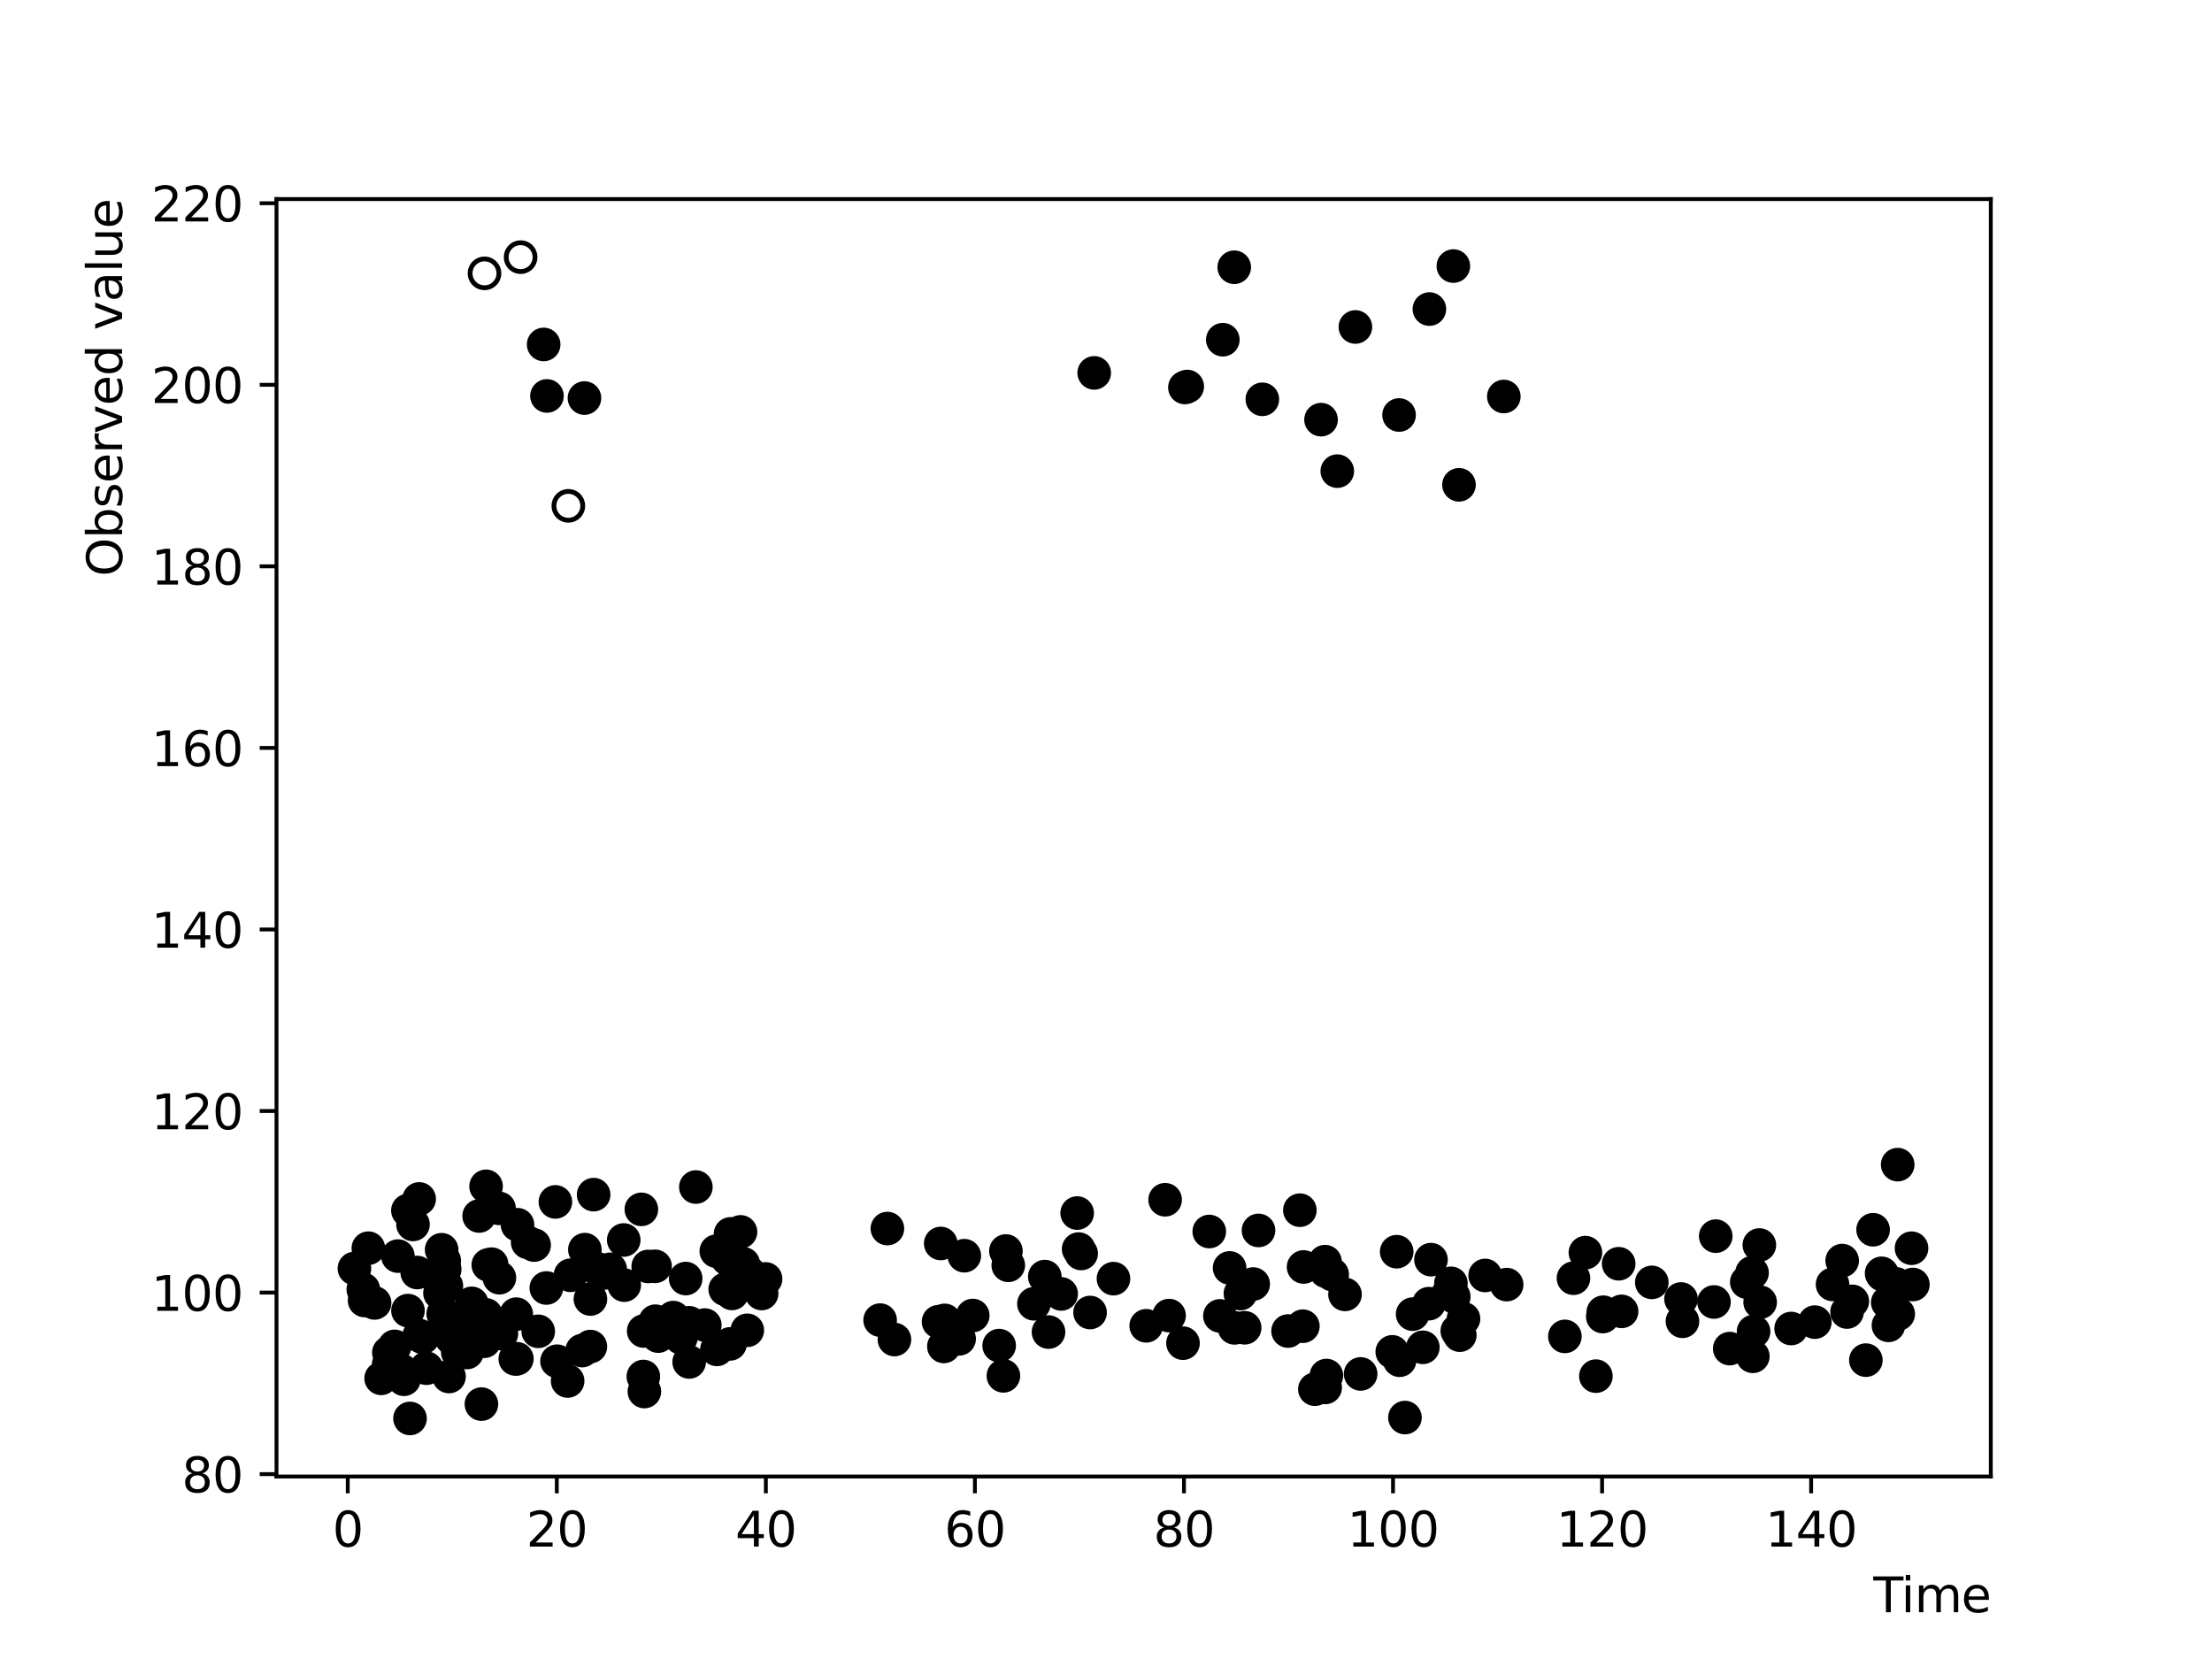 <?xml version="1.0" encoding="utf-8" standalone="no"?>
<!DOCTYPE svg PUBLIC "-//W3C//DTD SVG 1.1//EN"
  "http://www.w3.org/Graphics/SVG/1.1/DTD/svg11.dtd">
<svg xmlns:xlink="http://www.w3.org/1999/xlink" width="460.8pt" height="345.6pt" viewBox="0 0 460.8 345.6" xmlns="http://www.w3.org/2000/svg" version="1.1">
 <defs>
  <style type="text/css">*{stroke-linejoin: round; stroke-linecap: butt}</style>
 </defs>
 <g id="figure_1">
  <g id="patch_1">
   <path d="M 0 345.6 
L 460.8 345.6 
L 460.8 0 
L 0 0 
z
" style="fill: #ffffff"/>
  </g>
  <g id="axes_1">
   <g id="patch_2">
    <path d="M 57.6 307.584 
L 414.72 307.584 
L 414.72 41.472 
L 57.6 41.472 
z
" style="fill: #ffffff"/>
   </g>
   <g id="PathCollection_1">
    <defs>
     <path id="C0_0_bccfd08a74" d="M 0 3 
C 0.796 3 1.559 2.684 2.121 2.121 
C 2.684 1.559 3 0.796 3 -0 
C 3 -0.796 2.684 -1.559 2.121 -2.121 
C 1.559 -2.684 0.796 -3 0 -3 
C -0.796 -3 -1.559 -2.684 -2.121 -2.121 
C -2.684 -1.559 -3 -0.796 -3 0 
C -3 0.796 -2.684 1.559 -2.121 2.121 
C -1.559 2.684 -0.796 3 0 3 
z
"/>
    </defs>
    <g clip-path="url(#p4929dfabf0)">
     <use xlink:href="#C0_0_bccfd08a74" x="246.84" y="80.717" style="stroke: #000000"/>
    </g>
    <g clip-path="url(#p4929dfabf0)">
     <use xlink:href="#C0_0_bccfd08a74" x="257.113" y="55.673" style="stroke: #000000"/>
    </g>
    <g clip-path="url(#p4929dfabf0)">
     <use xlink:href="#C0_0_bccfd08a74" x="254.735" y="70.768" style="stroke: #000000"/>
    </g>
    <g clip-path="url(#p4929dfabf0)">
     <use xlink:href="#C0_0_bccfd08a74" x="227.942" y="77.676" style="stroke: #000000"/>
    </g>
    <g clip-path="url(#p4929dfabf0)">
     <use xlink:href="#C0_0_bccfd08a74" x="262.97" y="83.184" style="stroke: #000000"/>
    </g>
    <g clip-path="url(#p4929dfabf0)">
     <use xlink:href="#C0_0_bccfd08a74" x="113.941" y="82.483" style="stroke: #000000"/>
    </g>
    <g clip-path="url(#p4929dfabf0)">
     <use xlink:href="#C0_0_bccfd08a74" x="247.325" y="80.519" style="stroke: #000000"/>
    </g>
    <g clip-path="url(#p4929dfabf0)">
     <use xlink:href="#C0_0_bccfd08a74" x="113.252" y="71.756" style="stroke: #000000"/>
    </g>
    <g clip-path="url(#p4929dfabf0)">
     <use xlink:href="#C0_0_bccfd08a74" x="297.769" y="64.383" style="stroke: #000000"/>
    </g>
    <g clip-path="url(#p4929dfabf0)">
     <use xlink:href="#C0_0_bccfd08a74" x="302.761" y="55.426" style="stroke: #000000"/>
    </g>
    <g clip-path="url(#p4929dfabf0)">
     <use xlink:href="#C0_0_bccfd08a74" x="275.197" y="87.422" style="stroke: #000000"/>
    </g>
    <g clip-path="url(#p4929dfabf0)">
     <use xlink:href="#C0_0_bccfd08a74" x="108.457" y="53.568" style="fill: #ffffff; stroke: #000000"/>
    </g>
    <g clip-path="url(#p4929dfabf0)">
     <use xlink:href="#C0_0_bccfd08a74" x="313.273" y="82.597" style="stroke: #000000"/>
    </g>
    <g clip-path="url(#p4929dfabf0)">
     <use xlink:href="#C0_0_bccfd08a74" x="118.397" y="105.374" style="fill: #ffffff; stroke: #000000"/>
    </g>
    <g clip-path="url(#p4929dfabf0)">
     <use xlink:href="#C0_0_bccfd08a74" x="291.451" y="86.452" style="stroke: #000000"/>
    </g>
    <g clip-path="url(#p4929dfabf0)">
     <use xlink:href="#C0_0_bccfd08a74" x="303.933" y="100.993" style="stroke: #000000"/>
    </g>
    <g clip-path="url(#p4929dfabf0)">
     <use xlink:href="#C0_0_bccfd08a74" x="121.753" y="82.922" style="stroke: #000000"/>
    </g>
    <g clip-path="url(#p4929dfabf0)">
     <use xlink:href="#C0_0_bccfd08a74" x="278.584" y="98.146" style="stroke: #000000"/>
    </g>
    <g clip-path="url(#p4929dfabf0)">
     <use xlink:href="#C0_0_bccfd08a74" x="282.352" y="68.114" style="stroke: #000000"/>
    </g>
    <g clip-path="url(#p4929dfabf0)">
     <use xlink:href="#C0_0_bccfd08a74" x="100.931" y="56.943" style="fill: #ffffff; stroke: #000000"/>
    </g>
    <g clip-path="url(#p4929dfabf0)">
     <use xlink:href="#C0_0_bccfd08a74" x="276.021" y="262.828" style="stroke: #000000"/>
    </g>
    <g clip-path="url(#p4929dfabf0)">
     <use xlink:href="#C0_0_bccfd08a74" x="297.663" y="271.578" style="stroke: #000000"/>
    </g>
    <g clip-path="url(#p4929dfabf0)">
     <use xlink:href="#C0_0_bccfd08a74" x="227.083" y="273.421" style="stroke: #000000"/>
    </g>
    <g clip-path="url(#p4929dfabf0)">
     <use xlink:href="#C0_0_bccfd08a74" x="294.282" y="273.758" style="stroke: #000000"/>
    </g>
    <g clip-path="url(#p4929dfabf0)">
     <use xlink:href="#C0_0_bccfd08a74" x="273.916" y="289.397" style="stroke: #000000"/>
    </g>
    <g clip-path="url(#p4929dfabf0)">
     <use xlink:href="#C0_0_bccfd08a74" x="210.042" y="263.585" style="stroke: #000000"/>
    </g>
    <g clip-path="url(#p4929dfabf0)">
     <use xlink:href="#C0_0_bccfd08a74" x="333.887" y="274.261" style="stroke: #000000"/>
    </g>
    <g clip-path="url(#p4929dfabf0)">
     <use xlink:href="#C0_0_bccfd08a74" x="337.804" y="273.182" style="stroke: #000000"/>
    </g>
    <g clip-path="url(#p4929dfabf0)">
     <use xlink:href="#C0_0_bccfd08a74" x="292.676" y="295.303" style="stroke: #000000"/>
    </g>
    <g clip-path="url(#p4929dfabf0)">
     <use xlink:href="#C0_0_bccfd08a74" x="271.56" y="263.933" style="stroke: #000000"/>
    </g>
    <g clip-path="url(#p4929dfabf0)">
     <use xlink:href="#C0_0_bccfd08a74" x="381.753" y="267.566" style="stroke: #000000"/>
    </g>
    <g clip-path="url(#p4929dfabf0)">
     <use xlink:href="#C0_0_bccfd08a74" x="313.861" y="267.608" style="stroke: #000000"/>
    </g>
    <g clip-path="url(#p4929dfabf0)">
     <use xlink:href="#C0_0_bccfd08a74" x="221.064" y="269.549" style="stroke: #000000"/>
    </g>
    <g clip-path="url(#p4929dfabf0)">
     <use xlink:href="#C0_0_bccfd08a74" x="302.253" y="267.339" style="stroke: #000000"/>
    </g>
    <g clip-path="url(#p4929dfabf0)">
     <use xlink:href="#C0_0_bccfd08a74" x="290.957" y="260.754" style="stroke: #000000"/>
    </g>
    <g clip-path="url(#p4929dfabf0)">
     <use xlink:href="#C0_0_bccfd08a74" x="304.874" y="274.71" style="stroke: #000000"/>
    </g>
    <g clip-path="url(#p4929dfabf0)">
     <use xlink:href="#C0_0_bccfd08a74" x="199.804" y="278.903" style="stroke: #000000"/>
    </g>
    <g clip-path="url(#p4929dfabf0)">
     <use xlink:href="#C0_0_bccfd08a74" x="186.328" y="279.049" style="stroke: #000000"/>
    </g>
    <g clip-path="url(#p4929dfabf0)">
     <use xlink:href="#C0_0_bccfd08a74" x="183.347" y="275.005" style="stroke: #000000"/>
    </g>
    <g clip-path="url(#p4929dfabf0)">
     <use xlink:href="#C0_0_bccfd08a74" x="243.536" y="274.062" style="stroke: #000000"/>
    </g>
    <g clip-path="url(#p4929dfabf0)">
     <use xlink:href="#C0_0_bccfd08a74" x="363.89" y="267.097" style="stroke: #000000"/>
    </g>
    <g clip-path="url(#p4929dfabf0)">
     <use xlink:href="#C0_0_bccfd08a74" x="365.303" y="277.38" style="stroke: #000000"/>
    </g>
    <g clip-path="url(#p4929dfabf0)">
     <use xlink:href="#C0_0_bccfd08a74" x="333.991" y="273.359" style="stroke: #000000"/>
    </g>
    <g clip-path="url(#p4929dfabf0)">
     <use xlink:href="#C0_0_bccfd08a74" x="398.207" y="260.03" style="stroke: #000000"/>
    </g>
    <g clip-path="url(#p4929dfabf0)">
     <use xlink:href="#C0_0_bccfd08a74" x="395.436" y="273.724" style="stroke: #000000"/>
    </g>
    <g clip-path="url(#p4929dfabf0)">
     <use xlink:href="#C0_0_bccfd08a74" x="393.256" y="271.331" style="stroke: #000000"/>
    </g>
    <g clip-path="url(#p4929dfabf0)">
     <use xlink:href="#C0_0_bccfd08a74" x="246.441" y="279.805" style="stroke: #000000"/>
    </g>
    <g clip-path="url(#p4929dfabf0)">
     <use xlink:href="#C0_0_bccfd08a74" x="296.406" y="280.673" style="stroke: #000000"/>
    </g>
    <g clip-path="url(#p4929dfabf0)">
     <use xlink:href="#C0_0_bccfd08a74" x="327.782" y="266.273" style="stroke: #000000"/>
    </g>
    <g clip-path="url(#p4929dfabf0)">
     <use xlink:href="#C0_0_bccfd08a74" x="259.287" y="276.598" style="stroke: #000000"/>
    </g>
    <g clip-path="url(#p4929dfabf0)">
     <use xlink:href="#C0_0_bccfd08a74" x="224.394" y="252.701" style="stroke: #000000"/>
    </g>
    <g clip-path="url(#p4929dfabf0)">
     <use xlink:href="#C0_0_bccfd08a74" x="330.272" y="260.948" style="stroke: #000000"/>
    </g>
    <g clip-path="url(#p4929dfabf0)">
     <use xlink:href="#C0_0_bccfd08a74" x="337.202" y="263.263" style="stroke: #000000"/>
    </g>
    <g clip-path="url(#p4929dfabf0)">
     <use xlink:href="#C0_0_bccfd08a74" x="360.336" y="280.938" style="stroke: #000000"/>
    </g>
    <g clip-path="url(#p4929dfabf0)">
     <use xlink:href="#C0_0_bccfd08a74" x="231.956" y="266.366" style="stroke: #000000"/>
    </g>
    <g clip-path="url(#p4929dfabf0)">
     <use xlink:href="#C0_0_bccfd08a74" x="291.573" y="283.359" style="stroke: #000000"/>
    </g>
    <g clip-path="url(#p4929dfabf0)">
     <use xlink:href="#C0_0_bccfd08a74" x="257.173" y="276.618" style="stroke: #000000"/>
    </g>
    <g clip-path="url(#p4929dfabf0)">
     <use xlink:href="#C0_0_bccfd08a74" x="332.452" y="286.675" style="stroke: #000000"/>
    </g>
    <g clip-path="url(#p4929dfabf0)">
     <use xlink:href="#C0_0_bccfd08a74" x="392.161" y="265.545" style="stroke: #000000"/>
    </g>
    <g clip-path="url(#p4929dfabf0)">
     <use xlink:href="#C0_0_bccfd08a74" x="385.866" y="271.095" style="stroke: #000000"/>
    </g>
    <g clip-path="url(#p4929dfabf0)">
     <use xlink:href="#C0_0_bccfd08a74" x="254.127" y="274.125" style="stroke: #000000"/>
    </g>
    <g clip-path="url(#p4929dfabf0)">
     <use xlink:href="#C0_0_bccfd08a74" x="195.515" y="275.337" style="stroke: #000000"/>
    </g>
    <g clip-path="url(#p4929dfabf0)">
     <use xlink:href="#C0_0_bccfd08a74" x="378.059" y="275.424" style="stroke: #000000"/>
    </g>
    <g clip-path="url(#p4929dfabf0)">
     <use xlink:href="#C0_0_bccfd08a74" x="195.972" y="259.038" style="stroke: #000000"/>
    </g>
    <g clip-path="url(#p4929dfabf0)">
     <use xlink:href="#C0_0_bccfd08a74" x="225.225" y="261.122" style="stroke: #000000"/>
    </g>
    <g clip-path="url(#p4929dfabf0)">
     <use xlink:href="#C0_0_bccfd08a74" x="366.505" y="259.359" style="stroke: #000000"/>
    </g>
    <g clip-path="url(#p4929dfabf0)">
     <use xlink:href="#C0_0_bccfd08a74" x="298.1" y="262.408" style="stroke: #000000"/>
    </g>
    <g clip-path="url(#p4929dfabf0)">
     <use xlink:href="#C0_0_bccfd08a74" x="357.419" y="257.513" style="stroke: #000000"/>
    </g>
    <g clip-path="url(#p4929dfabf0)">
     <use xlink:href="#C0_0_bccfd08a74" x="251.912" y="256.547" style="stroke: #000000"/>
    </g>
    <g clip-path="url(#p4929dfabf0)">
     <use xlink:href="#C0_0_bccfd08a74" x="276.06" y="289.032" style="stroke: #000000"/>
    </g>
    <g clip-path="url(#p4929dfabf0)">
     <use xlink:href="#C0_0_bccfd08a74" x="365.148" y="282.545" style="stroke: #000000"/>
    </g>
    <g clip-path="url(#p4929dfabf0)">
     <use xlink:href="#C0_0_bccfd08a74" x="301.673" y="269.547" style="stroke: #000000"/>
    </g>
    <g clip-path="url(#p4929dfabf0)">
     <use xlink:href="#C0_0_bccfd08a74" x="357.051" y="271.225" style="stroke: #000000"/>
    </g>
    <g clip-path="url(#p4929dfabf0)">
     <use xlink:href="#C0_0_bccfd08a74" x="270.786" y="252.104" style="stroke: #000000"/>
    </g>
    <g clip-path="url(#p4929dfabf0)">
     <use xlink:href="#C0_0_bccfd08a74" x="218.424" y="277.491" style="stroke: #000000"/>
    </g>
    <g clip-path="url(#p4929dfabf0)">
     <use xlink:href="#C0_0_bccfd08a74" x="200.882" y="261.586" style="stroke: #000000"/>
    </g>
    <g clip-path="url(#p4929dfabf0)">
     <use xlink:href="#C0_0_bccfd08a74" x="325.993" y="278.396" style="stroke: #000000"/>
    </g>
    <g clip-path="url(#p4929dfabf0)">
     <use xlink:href="#C0_0_bccfd08a74" x="383.761" y="262.603" style="stroke: #000000"/>
    </g>
    <g clip-path="url(#p4929dfabf0)">
     <use xlink:href="#C0_0_bccfd08a74" x="256.149" y="264.132" style="stroke: #000000"/>
    </g>
    <g clip-path="url(#p4929dfabf0)">
     <use xlink:href="#C0_0_bccfd08a74" x="280.191" y="269.648" style="stroke: #000000"/>
    </g>
    <g clip-path="url(#p4929dfabf0)">
     <use xlink:href="#C0_0_bccfd08a74" x="398.487" y="267.587" style="stroke: #000000"/>
    </g>
    <g clip-path="url(#p4929dfabf0)">
     <use xlink:href="#C0_0_bccfd08a74" x="393.398" y="276.1" style="stroke: #000000"/>
    </g>
    <g clip-path="url(#p4929dfabf0)">
     <use xlink:href="#C0_0_bccfd08a74" x="261.063" y="267.489" style="stroke: #000000"/>
    </g>
    <g clip-path="url(#p4929dfabf0)">
     <use xlink:href="#C0_0_bccfd08a74" x="196.628" y="280.488" style="stroke: #000000"/>
    </g>
    <g clip-path="url(#p4929dfabf0)">
     <use xlink:href="#C0_0_bccfd08a74" x="384.771" y="273.318" style="stroke: #000000"/>
    </g>
    <g clip-path="url(#p4929dfabf0)">
     <use xlink:href="#C0_0_bccfd08a74" x="395.322" y="242.614" style="stroke: #000000"/>
    </g>
    <g clip-path="url(#p4929dfabf0)">
     <use xlink:href="#C0_0_bccfd08a74" x="366.669" y="271.277" style="stroke: #000000"/>
    </g>
    <g clip-path="url(#p4929dfabf0)">
     <use xlink:href="#C0_0_bccfd08a74" x="196.787" y="275.059" style="stroke: #000000"/>
    </g>
    <g clip-path="url(#p4929dfabf0)">
     <use xlink:href="#C0_0_bccfd08a74" x="208.144" y="280.315" style="stroke: #000000"/>
    </g>
    <g clip-path="url(#p4929dfabf0)">
     <use xlink:href="#C0_0_bccfd08a74" x="224.698" y="260.203" style="stroke: #000000"/>
    </g>
    <g clip-path="url(#p4929dfabf0)">
     <use xlink:href="#C0_0_bccfd08a74" x="238.777" y="276.185" style="stroke: #000000"/>
    </g>
    <g clip-path="url(#p4929dfabf0)">
     <use xlink:href="#C0_0_bccfd08a74" x="290.036" y="281.614" style="stroke: #000000"/>
    </g>
    <g clip-path="url(#p4929dfabf0)">
     <use xlink:href="#C0_0_bccfd08a74" x="242.718" y="249.931" style="stroke: #000000"/>
    </g>
    <g clip-path="url(#p4929dfabf0)">
     <use xlink:href="#C0_0_bccfd08a74" x="277.523" y="265.506" style="stroke: #000000"/>
    </g>
    <g clip-path="url(#p4929dfabf0)">
     <use xlink:href="#C0_0_bccfd08a74" x="209.549" y="260.605" style="stroke: #000000"/>
    </g>
    <g clip-path="url(#p4929dfabf0)">
     <use xlink:href="#C0_0_bccfd08a74" x="344.1" y="267.145" style="stroke: #000000"/>
    </g>
    <g clip-path="url(#p4929dfabf0)">
     <use xlink:href="#C0_0_bccfd08a74" x="276.221" y="264.836" style="stroke: #000000"/>
    </g>
    <g clip-path="url(#p4929dfabf0)">
     <use xlink:href="#C0_0_bccfd08a74" x="388.695" y="283.342" style="stroke: #000000"/>
    </g>
    <g clip-path="url(#p4929dfabf0)">
     <use xlink:href="#C0_0_bccfd08a74" x="215.387" y="271.601" style="stroke: #000000"/>
    </g>
    <g clip-path="url(#p4929dfabf0)">
     <use xlink:href="#C0_0_bccfd08a74" x="350.489" y="275.244" style="stroke: #000000"/>
    </g>
    <g clip-path="url(#p4929dfabf0)">
     <use xlink:href="#C0_0_bccfd08a74" x="373.127" y="276.754" style="stroke: #000000"/>
    </g>
    <g clip-path="url(#p4929dfabf0)">
     <use xlink:href="#C0_0_bccfd08a74" x="217.652" y="265.938" style="stroke: #000000"/>
    </g>
    <g clip-path="url(#p4929dfabf0)">
     <use xlink:href="#C0_0_bccfd08a74" x="364.981" y="265.148" style="stroke: #000000"/>
    </g>
    <g clip-path="url(#p4929dfabf0)">
     <use xlink:href="#C0_0_bccfd08a74" x="202.637" y="274.045" style="stroke: #000000"/>
    </g>
    <g clip-path="url(#p4929dfabf0)">
     <use xlink:href="#C0_0_bccfd08a74" x="262.17" y="256.322" style="stroke: #000000"/>
    </g>
    <g clip-path="url(#p4929dfabf0)">
     <use xlink:href="#C0_0_bccfd08a74" x="350.186" y="270.604" style="stroke: #000000"/>
    </g>
    <g clip-path="url(#p4929dfabf0)">
     <use xlink:href="#C0_0_bccfd08a74" x="258.403" y="269.471" style="stroke: #000000"/>
    </g>
    <g clip-path="url(#p4929dfabf0)">
     <use xlink:href="#C0_0_bccfd08a74" x="276.316" y="286.549" style="stroke: #000000"/>
    </g>
    <g clip-path="url(#p4929dfabf0)">
     <use xlink:href="#C0_0_bccfd08a74" x="268.328" y="277.275" style="stroke: #000000"/>
    </g>
    <g clip-path="url(#p4929dfabf0)">
     <use xlink:href="#C0_0_bccfd08a74" x="304.104" y="278.138" style="stroke: #000000"/>
    </g>
    <g clip-path="url(#p4929dfabf0)">
     <use xlink:href="#C0_0_bccfd08a74" x="303.58" y="277.26" style="stroke: #000000"/>
    </g>
    <g clip-path="url(#p4929dfabf0)">
     <use xlink:href="#C0_0_bccfd08a74" x="390.2" y="256.179" style="stroke: #000000"/>
    </g>
    <g clip-path="url(#p4929dfabf0)">
     <use xlink:href="#C0_0_bccfd08a74" x="395.014" y="267.468" style="stroke: #000000"/>
    </g>
    <g clip-path="url(#p4929dfabf0)">
     <use xlink:href="#C0_0_bccfd08a74" x="391.974" y="265.256" style="stroke: #000000"/>
    </g>
    <g clip-path="url(#p4929dfabf0)">
     <use xlink:href="#C0_0_bccfd08a74" x="309.385" y="265.702" style="stroke: #000000"/>
    </g>
    <g clip-path="url(#p4929dfabf0)">
     <use xlink:href="#C0_0_bccfd08a74" x="283.447" y="286.215" style="stroke: #000000"/>
    </g>
    <g clip-path="url(#p4929dfabf0)">
     <use xlink:href="#C0_0_bccfd08a74" x="271.411" y="276.272" style="stroke: #000000"/>
    </g>
    <g clip-path="url(#p4929dfabf0)">
     <use xlink:href="#C0_0_bccfd08a74" x="209.025" y="286.612" style="stroke: #000000"/>
    </g>
    <g clip-path="url(#p4929dfabf0)">
     <use xlink:href="#C0_0_bccfd08a74" x="302.847" y="270.109" style="stroke: #000000"/>
    </g>
    <g clip-path="url(#p4929dfabf0)">
     <use xlink:href="#C0_0_bccfd08a74" x="184.862" y="255.931" style="stroke: #000000"/>
    </g>
    <g clip-path="url(#p4929dfabf0)">
     <use xlink:href="#C0_0_bccfd08a74" x="149.221" y="260.646" style="stroke: #000000"/>
    </g>
    <g clip-path="url(#p4929dfabf0)">
     <use xlink:href="#C0_0_bccfd08a74" x="100.288" y="292.501" style="stroke: #000000"/>
    </g>
    <g clip-path="url(#p4929dfabf0)">
     <use xlink:href="#C0_0_bccfd08a74" x="156.272" y="265.369" style="stroke: #000000"/>
    </g>
    <g clip-path="url(#p4929dfabf0)">
     <use xlink:href="#C0_0_bccfd08a74" x="84.988" y="273.021" style="stroke: #000000"/>
    </g>
    <g clip-path="url(#p4929dfabf0)">
     <use xlink:href="#C0_0_bccfd08a74" x="92.992" y="267.901" style="stroke: #000000"/>
    </g>
    <g clip-path="url(#p4929dfabf0)">
     <use xlink:href="#C0_0_bccfd08a74" x="155.673" y="277.125" style="stroke: #000000"/>
    </g>
    <g clip-path="url(#p4929dfabf0)">
     <use xlink:href="#C0_0_bccfd08a74" x="98.268" y="271.512" style="stroke: #000000"/>
    </g>
    <g clip-path="url(#p4929dfabf0)">
     <use xlink:href="#C0_0_bccfd08a74" x="102.404" y="263.353" style="stroke: #000000"/>
    </g>
    <g clip-path="url(#p4929dfabf0)">
     <use xlink:href="#C0_0_bccfd08a74" x="146.827" y="276.034" style="stroke: #000000"/>
    </g>
    <g clip-path="url(#p4929dfabf0)">
     <use xlink:href="#C0_0_bccfd08a74" x="137.11" y="278.338" style="stroke: #000000"/>
    </g>
    <g clip-path="url(#p4929dfabf0)">
     <use xlink:href="#C0_0_bccfd08a74" x="107.347" y="283.089" style="stroke: #000000"/>
    </g>
    <g clip-path="url(#p4929dfabf0)">
     <use xlink:href="#C0_0_bccfd08a74" x="98.161" y="272.534" style="stroke: #000000"/>
    </g>
    <g clip-path="url(#p4929dfabf0)">
     <use xlink:href="#C0_0_bccfd08a74" x="111.27" y="259.367" style="stroke: #000000"/>
    </g>
    <g clip-path="url(#p4929dfabf0)">
     <use xlink:href="#C0_0_bccfd08a74" x="92.542" y="262.62" style="stroke: #000000"/>
    </g>
    <g clip-path="url(#p4929dfabf0)">
     <use xlink:href="#C0_0_bccfd08a74" x="103.963" y="251.725" style="stroke: #000000"/>
    </g>
    <g clip-path="url(#p4929dfabf0)">
     <use xlink:href="#C0_0_bccfd08a74" x="143.566" y="283.72" style="stroke: #000000"/>
    </g>
    <g clip-path="url(#p4929dfabf0)">
     <use xlink:href="#C0_0_bccfd08a74" x="97.278" y="281.751" style="stroke: #000000"/>
    </g>
    <g clip-path="url(#p4929dfabf0)">
     <use xlink:href="#C0_0_bccfd08a74" x="143.573" y="275.56" style="stroke: #000000"/>
    </g>
    <g clip-path="url(#p4929dfabf0)">
     <use xlink:href="#C0_0_bccfd08a74" x="86.034" y="255.071" style="stroke: #000000"/>
    </g>
    <g clip-path="url(#p4929dfabf0)">
     <use xlink:href="#C0_0_bccfd08a74" x="121.84" y="260.322" style="stroke: #000000"/>
    </g>
    <g clip-path="url(#p4929dfabf0)">
     <use xlink:href="#C0_0_bccfd08a74" x="104.455" y="277.82" style="stroke: #000000"/>
    </g>
    <g clip-path="url(#p4929dfabf0)">
     <use xlink:href="#C0_0_bccfd08a74" x="142.842" y="266.347" style="stroke: #000000"/>
    </g>
    <g clip-path="url(#p4929dfabf0)">
     <use xlink:href="#C0_0_bccfd08a74" x="121.264" y="281.35" style="stroke: #000000"/>
    </g>
    <g clip-path="url(#p4929dfabf0)">
     <use xlink:href="#C0_0_bccfd08a74" x="125.763" y="265.2" style="stroke: #000000"/>
    </g>
    <g clip-path="url(#p4929dfabf0)">
     <use xlink:href="#C0_0_bccfd08a74" x="134.094" y="277.272" style="stroke: #000000"/>
    </g>
    <g clip-path="url(#p4929dfabf0)">
     <use xlink:href="#C0_0_bccfd08a74" x="87.32" y="249.759" style="stroke: #000000"/>
    </g>
    <g clip-path="url(#p4929dfabf0)">
     <use xlink:href="#C0_0_bccfd08a74" x="99.812" y="253.313" style="stroke: #000000"/>
    </g>
    <g clip-path="url(#p4929dfabf0)">
     <use xlink:href="#C0_0_bccfd08a74" x="134.237" y="289.879" style="stroke: #000000"/>
    </g>
    <g clip-path="url(#p4929dfabf0)">
     <use xlink:href="#C0_0_bccfd08a74" x="85.411" y="295.488" style="stroke: #000000"/>
    </g>
    <g clip-path="url(#p4929dfabf0)">
     <use xlink:href="#C0_0_bccfd08a74" x="107.804" y="255.135" style="stroke: #000000"/>
    </g>
    <g clip-path="url(#p4929dfabf0)">
     <use xlink:href="#C0_0_bccfd08a74" x="141.839" y="278.679" style="stroke: #000000"/>
    </g>
    <g clip-path="url(#p4929dfabf0)">
     <use xlink:href="#C0_0_bccfd08a74" x="82.207" y="280.479" style="stroke: #000000"/>
    </g>
    <g clip-path="url(#p4929dfabf0)">
     <use xlink:href="#C0_0_bccfd08a74" x="127.111" y="264.419" style="stroke: #000000"/>
    </g>
    <g clip-path="url(#p4929dfabf0)">
     <use xlink:href="#C0_0_bccfd08a74" x="107.672" y="283.055" style="stroke: #000000"/>
    </g>
    <g clip-path="url(#p4929dfabf0)">
     <use xlink:href="#C0_0_bccfd08a74" x="75.682" y="268.597" style="stroke: #000000"/>
    </g>
    <g clip-path="url(#p4929dfabf0)">
     <use xlink:href="#C0_0_bccfd08a74" x="87.349" y="278.215" style="stroke: #000000"/>
    </g>
    <g clip-path="url(#p4929dfabf0)">
     <use xlink:href="#C0_0_bccfd08a74" x="95.584" y="277.772" style="stroke: #000000"/>
    </g>
    <g clip-path="url(#p4929dfabf0)">
     <use xlink:href="#C0_0_bccfd08a74" x="94.088" y="278.808" style="stroke: #000000"/>
    </g>
    <g clip-path="url(#p4929dfabf0)">
     <use xlink:href="#C0_0_bccfd08a74" x="130.037" y="267.715" style="stroke: #000000"/>
    </g>
    <g clip-path="url(#p4929dfabf0)">
     <use xlink:href="#C0_0_bccfd08a74" x="92.638" y="264.432" style="stroke: #000000"/>
    </g>
    <g clip-path="url(#p4929dfabf0)">
     <use xlink:href="#C0_0_bccfd08a74" x="118.835" y="265.664" style="stroke: #000000"/>
    </g>
    <g clip-path="url(#p4929dfabf0)">
     <use xlink:href="#C0_0_bccfd08a74" x="112.122" y="277.338" style="stroke: #000000"/>
    </g>
    <g clip-path="url(#p4929dfabf0)">
     <use xlink:href="#C0_0_bccfd08a74" x="123.664" y="248.866" style="stroke: #000000"/>
    </g>
    <g clip-path="url(#p4929dfabf0)">
     <use xlink:href="#C0_0_bccfd08a74" x="82.893" y="261.668" style="stroke: #000000"/>
    </g>
    <g clip-path="url(#p4929dfabf0)">
     <use xlink:href="#C0_0_bccfd08a74" x="122.994" y="270.607" style="stroke: #000000"/>
    </g>
    <g clip-path="url(#p4929dfabf0)">
     <use xlink:href="#C0_0_bccfd08a74" x="118.249" y="287.684" style="stroke: #000000"/>
    </g>
    <g clip-path="url(#p4929dfabf0)">
     <use xlink:href="#C0_0_bccfd08a74" x="78.035" y="271.424" style="stroke: #000000"/>
    </g>
    <g clip-path="url(#p4929dfabf0)">
     <use xlink:href="#C0_0_bccfd08a74" x="113.811" y="268.313" style="stroke: #000000"/>
    </g>
    <g clip-path="url(#p4929dfabf0)">
     <use xlink:href="#C0_0_bccfd08a74" x="154.531" y="265.217" style="stroke: #000000"/>
    </g>
    <g clip-path="url(#p4929dfabf0)">
     <use xlink:href="#C0_0_bccfd08a74" x="88.834" y="285.019" style="stroke: #000000"/>
    </g>
    <g clip-path="url(#p4929dfabf0)">
     <use xlink:href="#C0_0_bccfd08a74" x="136.532" y="275.232" style="stroke: #000000"/>
    </g>
    <g clip-path="url(#p4929dfabf0)">
     <use xlink:href="#C0_0_bccfd08a74" x="80.974" y="284.221" style="stroke: #000000"/>
    </g>
    <g clip-path="url(#p4929dfabf0)">
     <use xlink:href="#C0_0_bccfd08a74" x="154.258" y="256.624" style="stroke: #000000"/>
    </g>
    <g clip-path="url(#p4929dfabf0)">
     <use xlink:href="#C0_0_bccfd08a74" x="144.963" y="247.283" style="stroke: #000000"/>
    </g>
    <g clip-path="url(#p4929dfabf0)">
     <use xlink:href="#C0_0_bccfd08a74" x="91.656" y="269.377" style="stroke: #000000"/>
    </g>
    <g clip-path="url(#p4929dfabf0)">
     <use xlink:href="#C0_0_bccfd08a74" x="158.66" y="269.462" style="stroke: #000000"/>
    </g>
    <g clip-path="url(#p4929dfabf0)">
     <use xlink:href="#C0_0_bccfd08a74" x="95.366" y="281.699" style="stroke: #000000"/>
    </g>
    <g clip-path="url(#p4929dfabf0)">
     <use xlink:href="#C0_0_bccfd08a74" x="73.833" y="264.246" style="stroke: #000000"/>
    </g>
    <g clip-path="url(#p4929dfabf0)">
     <use xlink:href="#C0_0_bccfd08a74" x="84.974" y="252.174" style="stroke: #000000"/>
    </g>
    <g clip-path="url(#p4929dfabf0)">
     <use xlink:href="#C0_0_bccfd08a74" x="122.987" y="280.515" style="stroke: #000000"/>
    </g>
    <g clip-path="url(#p4929dfabf0)">
     <use xlink:href="#C0_0_bccfd08a74" x="101.239" y="273.911" style="stroke: #000000"/>
    </g>
    <g clip-path="url(#p4929dfabf0)">
     <use xlink:href="#C0_0_bccfd08a74" x="101.258" y="247.136" style="stroke: #000000"/>
    </g>
    <g clip-path="url(#p4929dfabf0)">
     <use xlink:href="#C0_0_bccfd08a74" x="140.261" y="274.478" style="stroke: #000000"/>
    </g>
    <g clip-path="url(#p4929dfabf0)">
     <use xlink:href="#C0_0_bccfd08a74" x="151.076" y="268.586" style="stroke: #000000"/>
    </g>
    <g clip-path="url(#p4929dfabf0)">
     <use xlink:href="#C0_0_bccfd08a74" x="76.737" y="260.022" style="stroke: #000000"/>
    </g>
    <g clip-path="url(#p4929dfabf0)">
     <use xlink:href="#C0_0_bccfd08a74" x="84.15" y="287.328" style="stroke: #000000"/>
    </g>
    <g clip-path="url(#p4929dfabf0)">
     <use xlink:href="#C0_0_bccfd08a74" x="154.379" y="263.678" style="stroke: #000000"/>
    </g>
    <g clip-path="url(#p4929dfabf0)">
     <use xlink:href="#C0_0_bccfd08a74" x="107.552" y="273.765" style="stroke: #000000"/>
    </g>
    <g clip-path="url(#p4929dfabf0)">
     <use xlink:href="#C0_0_bccfd08a74" x="104.031" y="266.169" style="stroke: #000000"/>
    </g>
    <g clip-path="url(#p4929dfabf0)">
     <use xlink:href="#C0_0_bccfd08a74" x="151.527" y="262.214" style="stroke: #000000"/>
    </g>
    <g clip-path="url(#p4929dfabf0)">
     <use xlink:href="#C0_0_bccfd08a74" x="92" y="260.346" style="stroke: #000000"/>
    </g>
    <g clip-path="url(#p4929dfabf0)">
     <use xlink:href="#C0_0_bccfd08a74" x="79.402" y="287.135" style="stroke: #000000"/>
    </g>
    <g clip-path="url(#p4929dfabf0)">
     <use xlink:href="#C0_0_bccfd08a74" x="116.037" y="283.568" style="stroke: #000000"/>
    </g>
    <g clip-path="url(#p4929dfabf0)">
     <use xlink:href="#C0_0_bccfd08a74" x="134.021" y="286.751" style="stroke: #000000"/>
    </g>
    <g clip-path="url(#p4929dfabf0)">
     <use xlink:href="#C0_0_bccfd08a74" x="159.483" y="266.423" style="stroke: #000000"/>
    </g>
    <g clip-path="url(#p4929dfabf0)">
     <use xlink:href="#C0_0_bccfd08a74" x="129.933" y="258.315" style="stroke: #000000"/>
    </g>
    <g clip-path="url(#p4929dfabf0)">
     <use xlink:href="#C0_0_bccfd08a74" x="154.839" y="263.268" style="stroke: #000000"/>
    </g>
    <g clip-path="url(#p4929dfabf0)">
     <use xlink:href="#C0_0_bccfd08a74" x="81.011" y="281.777" style="stroke: #000000"/>
    </g>
    <g clip-path="url(#p4929dfabf0)">
     <use xlink:href="#C0_0_bccfd08a74" x="83.641" y="285.506" style="stroke: #000000"/>
    </g>
    <g clip-path="url(#p4929dfabf0)">
     <use xlink:href="#C0_0_bccfd08a74" x="151.586" y="259.345" style="stroke: #000000"/>
    </g>
    <g clip-path="url(#p4929dfabf0)">
     <use xlink:href="#C0_0_bccfd08a74" x="152.083" y="279.958" style="stroke: #000000"/>
    </g>
    <g clip-path="url(#p4929dfabf0)">
     <use xlink:href="#C0_0_bccfd08a74" x="88.092" y="278.623" style="stroke: #000000"/>
    </g>
    <g clip-path="url(#p4929dfabf0)">
     <use xlink:href="#C0_0_bccfd08a74" x="86.915" y="265.089" style="stroke: #000000"/>
    </g>
    <g clip-path="url(#p4929dfabf0)">
     <use xlink:href="#C0_0_bccfd08a74" x="136.464" y="263.798" style="stroke: #000000"/>
    </g>
    <g clip-path="url(#p4929dfabf0)">
     <use xlink:href="#C0_0_bccfd08a74" x="93.539" y="286.753" style="stroke: #000000"/>
    </g>
    <g clip-path="url(#p4929dfabf0)">
     <use xlink:href="#C0_0_bccfd08a74" x="152.495" y="269.446" style="stroke: #000000"/>
    </g>
    <g clip-path="url(#p4929dfabf0)">
     <use xlink:href="#C0_0_bccfd08a74" x="100.483" y="278.765" style="stroke: #000000"/>
    </g>
    <g clip-path="url(#p4929dfabf0)">
     <use xlink:href="#C0_0_bccfd08a74" x="109.923" y="258.804" style="stroke: #000000"/>
    </g>
    <g clip-path="url(#p4929dfabf0)">
     <use xlink:href="#C0_0_bccfd08a74" x="101.719" y="263.506" style="stroke: #000000"/>
    </g>
    <g clip-path="url(#p4929dfabf0)">
     <use xlink:href="#C0_0_bccfd08a74" x="152.183" y="257.043" style="stroke: #000000"/>
    </g>
    <g clip-path="url(#p4929dfabf0)">
     <use xlink:href="#C0_0_bccfd08a74" x="100.886" y="279.406" style="stroke: #000000"/>
    </g>
    <g clip-path="url(#p4929dfabf0)">
     <use xlink:href="#C0_0_bccfd08a74" x="115.699" y="250.379" style="stroke: #000000"/>
    </g>
    <g clip-path="url(#p4929dfabf0)">
     <use xlink:href="#C0_0_bccfd08a74" x="155.984" y="267.044" style="stroke: #000000"/>
    </g>
    <g clip-path="url(#p4929dfabf0)">
     <use xlink:href="#C0_0_bccfd08a74" x="152.941" y="266.65" style="stroke: #000000"/>
    </g>
    <g clip-path="url(#p4929dfabf0)">
     <use xlink:href="#C0_0_bccfd08a74" x="133.605" y="251.931" style="stroke: #000000"/>
    </g>
    <g clip-path="url(#p4929dfabf0)">
     <use xlink:href="#C0_0_bccfd08a74" x="92.329" y="273.7" style="stroke: #000000"/>
    </g>
    <g clip-path="url(#p4929dfabf0)">
     <use xlink:href="#C0_0_bccfd08a74" x="149.35" y="281.103" style="stroke: #000000"/>
    </g>
    <g clip-path="url(#p4929dfabf0)">
     <use xlink:href="#C0_0_bccfd08a74" x="75.951" y="270.922" style="stroke: #000000"/>
    </g>
    <g clip-path="url(#p4929dfabf0)">
     <use xlink:href="#C0_0_bccfd08a74" x="135.035" y="263.824" style="stroke: #000000"/>
    </g>
    <g clip-path="url(#p4929dfabf0)">
     <use xlink:href="#C0_0_bccfd08a74" x="124.391" y="264.291" style="stroke: #000000"/>
    </g>
   </g>
   <g id="matplotlib.axis_1">
    <g id="xtick_1">
     <g id="line2d_1">
      <defs>
       <path id="mdc1844e492" d="M 0 0 
L 0 3.5 
" style="stroke: #000000; stroke-width: 0.8"/>
      </defs>
      <g>
       <use xlink:href="#mdc1844e492" x="72.442" y="307.584" style="stroke: #000000; stroke-width: 0.8"/>
      </g>
     </g>
     <g id="text_1">
      <!-- 0 -->
      <g transform="translate(69.261 322.182) scale(0.1 -0.1)">
       <defs>
        <path id="DejaVuSans-30" d="M 2034 4250 
Q 1547 4250 1301 3770 
Q 1056 3291 1056 2328 
Q 1056 1369 1301 889 
Q 1547 409 2034 409 
Q 2525 409 2770 889 
Q 3016 1369 3016 2328 
Q 3016 3291 2770 3770 
Q 2525 4250 2034 4250 
z
M 2034 4750 
Q 2819 4750 3233 4129 
Q 3647 3509 3647 2328 
Q 3647 1150 3233 529 
Q 2819 -91 2034 -91 
Q 1250 -91 836 529 
Q 422 1150 422 2328 
Q 422 3509 836 4129 
Q 1250 4750 2034 4750 
z
" transform="scale(0.016)"/>
       </defs>
       <use xlink:href="#DejaVuSans-30"/>
      </g>
     </g>
    </g>
    <g id="xtick_2">
     <g id="line2d_2">
      <g>
       <use xlink:href="#mdc1844e492" x="115.992" y="307.584" style="stroke: #000000; stroke-width: 0.8"/>
      </g>
     </g>
     <g id="text_2">
      <!-- 20 -->
      <g transform="translate(109.63 322.182) scale(0.1 -0.1)">
       <defs>
        <path id="DejaVuSans-32" d="M 1228 531 
L 3431 531 
L 3431 0 
L 469 0 
L 469 531 
Q 828 903 1448 1529 
Q 2069 2156 2228 2338 
Q 2531 2678 2651 2914 
Q 2772 3150 2772 3378 
Q 2772 3750 2511 3984 
Q 2250 4219 1831 4219 
Q 1534 4219 1204 4116 
Q 875 4013 500 3803 
L 500 4441 
Q 881 4594 1212 4672 
Q 1544 4750 1819 4750 
Q 2544 4750 2975 4387 
Q 3406 4025 3406 3419 
Q 3406 3131 3298 2873 
Q 3191 2616 2906 2266 
Q 2828 2175 2409 1742 
Q 1991 1309 1228 531 
z
" transform="scale(0.016)"/>
       </defs>
       <use xlink:href="#DejaVuSans-32"/>
       <use xlink:href="#DejaVuSans-30" x="63.623"/>
      </g>
     </g>
    </g>
    <g id="xtick_3">
     <g id="line2d_3">
      <g>
       <use xlink:href="#mdc1844e492" x="159.542" y="307.584" style="stroke: #000000; stroke-width: 0.8"/>
      </g>
     </g>
     <g id="text_3">
      <!-- 40 -->
      <g transform="translate(153.18 322.182) scale(0.1 -0.1)">
       <defs>
        <path id="DejaVuSans-34" d="M 2419 4116 
L 825 1625 
L 2419 1625 
L 2419 4116 
z
M 2253 4666 
L 3047 4666 
L 3047 1625 
L 3713 1625 
L 3713 1100 
L 3047 1100 
L 3047 0 
L 2419 0 
L 2419 1100 
L 313 1100 
L 313 1709 
L 2253 4666 
z
" transform="scale(0.016)"/>
       </defs>
       <use xlink:href="#DejaVuSans-34"/>
       <use xlink:href="#DejaVuSans-30" x="63.623"/>
      </g>
     </g>
    </g>
    <g id="xtick_4">
     <g id="line2d_4">
      <g>
       <use xlink:href="#mdc1844e492" x="203.092" y="307.584" style="stroke: #000000; stroke-width: 0.8"/>
      </g>
     </g>
     <g id="text_4">
      <!-- 60 -->
      <g transform="translate(196.73 322.182) scale(0.1 -0.1)">
       <defs>
        <path id="DejaVuSans-36" d="M 2113 2584 
Q 1688 2584 1439 2293 
Q 1191 2003 1191 1497 
Q 1191 994 1439 701 
Q 1688 409 2113 409 
Q 2538 409 2786 701 
Q 3034 994 3034 1497 
Q 3034 2003 2786 2293 
Q 2538 2584 2113 2584 
z
M 3366 4563 
L 3366 3988 
Q 3128 4100 2886 4159 
Q 2644 4219 2406 4219 
Q 1781 4219 1451 3797 
Q 1122 3375 1075 2522 
Q 1259 2794 1537 2939 
Q 1816 3084 2150 3084 
Q 2853 3084 3261 2657 
Q 3669 2231 3669 1497 
Q 3669 778 3244 343 
Q 2819 -91 2113 -91 
Q 1303 -91 875 529 
Q 447 1150 447 2328 
Q 447 3434 972 4092 
Q 1497 4750 2381 4750 
Q 2619 4750 2861 4703 
Q 3103 4656 3366 4563 
z
" transform="scale(0.016)"/>
       </defs>
       <use xlink:href="#DejaVuSans-36"/>
       <use xlink:href="#DejaVuSans-30" x="63.623"/>
      </g>
     </g>
    </g>
    <g id="xtick_5">
     <g id="line2d_5">
      <g>
       <use xlink:href="#mdc1844e492" x="246.643" y="307.584" style="stroke: #000000; stroke-width: 0.8"/>
      </g>
     </g>
     <g id="text_5">
      <!-- 80 -->
      <g transform="translate(240.28 322.182) scale(0.1 -0.1)">
       <defs>
        <path id="DejaVuSans-38" d="M 2034 2216 
Q 1584 2216 1326 1975 
Q 1069 1734 1069 1313 
Q 1069 891 1326 650 
Q 1584 409 2034 409 
Q 2484 409 2743 651 
Q 3003 894 3003 1313 
Q 3003 1734 2745 1975 
Q 2488 2216 2034 2216 
z
M 1403 2484 
Q 997 2584 770 2862 
Q 544 3141 544 3541 
Q 544 4100 942 4425 
Q 1341 4750 2034 4750 
Q 2731 4750 3128 4425 
Q 3525 4100 3525 3541 
Q 3525 3141 3298 2862 
Q 3072 2584 2669 2484 
Q 3125 2378 3379 2068 
Q 3634 1759 3634 1313 
Q 3634 634 3220 271 
Q 2806 -91 2034 -91 
Q 1263 -91 848 271 
Q 434 634 434 1313 
Q 434 1759 690 2068 
Q 947 2378 1403 2484 
z
M 1172 3481 
Q 1172 3119 1398 2916 
Q 1625 2713 2034 2713 
Q 2441 2713 2670 2916 
Q 2900 3119 2900 3481 
Q 2900 3844 2670 4047 
Q 2441 4250 2034 4250 
Q 1625 4250 1398 4047 
Q 1172 3844 1172 3481 
z
" transform="scale(0.016)"/>
       </defs>
       <use xlink:href="#DejaVuSans-38"/>
       <use xlink:href="#DejaVuSans-30" x="63.623"/>
      </g>
     </g>
    </g>
    <g id="xtick_6">
     <g id="line2d_6">
      <g>
       <use xlink:href="#mdc1844e492" x="290.193" y="307.584" style="stroke: #000000; stroke-width: 0.8"/>
      </g>
     </g>
     <g id="text_6">
      <!-- 100 -->
      <g transform="translate(280.649 322.182) scale(0.1 -0.1)">
       <defs>
        <path id="DejaVuSans-31" d="M 794 531 
L 1825 531 
L 1825 4091 
L 703 3866 
L 703 4441 
L 1819 4666 
L 2450 4666 
L 2450 531 
L 3481 531 
L 3481 0 
L 794 0 
L 794 531 
z
" transform="scale(0.016)"/>
       </defs>
       <use xlink:href="#DejaVuSans-31"/>
       <use xlink:href="#DejaVuSans-30" x="63.623"/>
       <use xlink:href="#DejaVuSans-30" x="127.246"/>
      </g>
     </g>
    </g>
    <g id="xtick_7">
     <g id="line2d_7">
      <g>
       <use xlink:href="#mdc1844e492" x="333.743" y="307.584" style="stroke: #000000; stroke-width: 0.8"/>
      </g>
     </g>
     <g id="text_7">
      <!-- 120 -->
      <g transform="translate(324.199 322.182) scale(0.1 -0.1)">
       <use xlink:href="#DejaVuSans-31"/>
       <use xlink:href="#DejaVuSans-32" x="63.623"/>
       <use xlink:href="#DejaVuSans-30" x="127.246"/>
      </g>
     </g>
    </g>
    <g id="xtick_8">
     <g id="line2d_8">
      <g>
       <use xlink:href="#mdc1844e492" x="377.293" y="307.584" style="stroke: #000000; stroke-width: 0.8"/>
      </g>
     </g>
     <g id="text_8">
      <!-- 140 -->
      <g transform="translate(367.749 322.182) scale(0.1 -0.1)">
       <use xlink:href="#DejaVuSans-31"/>
       <use xlink:href="#DejaVuSans-34" x="63.623"/>
       <use xlink:href="#DejaVuSans-30" x="127.246"/>
      </g>
     </g>
    </g>
    <g id="text_9">
     <!-- Time -->
     <g transform="translate(390.253 335.861) scale(0.1 -0.1)">
      <defs>
       <path id="DejaVuSans-54" d="M -19 4666 
L 3928 4666 
L 3928 4134 
L 2272 4134 
L 2272 0 
L 1638 0 
L 1638 4134 
L -19 4134 
L -19 4666 
z
" transform="scale(0.016)"/>
       <path id="DejaVuSans-69" d="M 603 3500 
L 1178 3500 
L 1178 0 
L 603 0 
L 603 3500 
z
M 603 4863 
L 1178 4863 
L 1178 4134 
L 603 4134 
L 603 4863 
z
" transform="scale(0.016)"/>
       <path id="DejaVuSans-6d" d="M 3328 2828 
Q 3544 3216 3844 3400 
Q 4144 3584 4550 3584 
Q 5097 3584 5394 3201 
Q 5691 2819 5691 2113 
L 5691 0 
L 5113 0 
L 5113 2094 
Q 5113 2597 4934 2840 
Q 4756 3084 4391 3084 
Q 3944 3084 3684 2787 
Q 3425 2491 3425 1978 
L 3425 0 
L 2847 0 
L 2847 2094 
Q 2847 2600 2669 2842 
Q 2491 3084 2119 3084 
Q 1678 3084 1418 2786 
Q 1159 2488 1159 1978 
L 1159 0 
L 581 0 
L 581 3500 
L 1159 3500 
L 1159 2956 
Q 1356 3278 1631 3431 
Q 1906 3584 2284 3584 
Q 2666 3584 2933 3390 
Q 3200 3197 3328 2828 
z
" transform="scale(0.016)"/>
       <path id="DejaVuSans-65" d="M 3597 1894 
L 3597 1613 
L 953 1613 
Q 991 1019 1311 708 
Q 1631 397 2203 397 
Q 2534 397 2845 478 
Q 3156 559 3463 722 
L 3463 178 
Q 3153 47 2828 -22 
Q 2503 -91 2169 -91 
Q 1331 -91 842 396 
Q 353 884 353 1716 
Q 353 2575 817 3079 
Q 1281 3584 2069 3584 
Q 2775 3584 3186 3129 
Q 3597 2675 3597 1894 
z
M 3022 2063 
Q 3016 2534 2758 2815 
Q 2500 3097 2075 3097 
Q 1594 3097 1305 2825 
Q 1016 2553 972 2059 
L 3022 2063 
z
" transform="scale(0.016)"/>
      </defs>
      <use xlink:href="#DejaVuSans-54"/>
      <use xlink:href="#DejaVuSans-69" x="57.959"/>
      <use xlink:href="#DejaVuSans-6d" x="85.742"/>
      <use xlink:href="#DejaVuSans-65" x="183.154"/>
     </g>
    </g>
   </g>
   <g id="matplotlib.axis_2">
    <g id="ytick_1">
     <g id="line2d_9">
      <defs>
       <path id="mfa66b488af" d="M 0 0 
L -3.5 0 
" style="stroke: #000000; stroke-width: 0.8"/>
      </defs>
      <g>
       <use xlink:href="#mfa66b488af" x="57.6" y="307.09" style="stroke: #000000; stroke-width: 0.8"/>
      </g>
     </g>
     <g id="text_10">
      <!-- 80 -->
      <g transform="translate(37.875 310.889) scale(0.1 -0.1)">
       <use xlink:href="#DejaVuSans-38"/>
       <use xlink:href="#DejaVuSans-30" x="63.623"/>
      </g>
     </g>
    </g>
    <g id="ytick_2">
     <g id="line2d_10">
      <g>
       <use xlink:href="#mfa66b488af" x="57.6" y="269.268" style="stroke: #000000; stroke-width: 0.8"/>
      </g>
     </g>
     <g id="text_11">
      <!-- 100 -->
      <g transform="translate(31.512 273.067) scale(0.1 -0.1)">
       <use xlink:href="#DejaVuSans-31"/>
       <use xlink:href="#DejaVuSans-30" x="63.623"/>
       <use xlink:href="#DejaVuSans-30" x="127.246"/>
      </g>
     </g>
    </g>
    <g id="ytick_3">
     <g id="line2d_11">
      <g>
       <use xlink:href="#mfa66b488af" x="57.6" y="231.445" style="stroke: #000000; stroke-width: 0.8"/>
      </g>
     </g>
     <g id="text_12">
      <!-- 120 -->
      <g transform="translate(31.512 235.244) scale(0.1 -0.1)">
       <use xlink:href="#DejaVuSans-31"/>
       <use xlink:href="#DejaVuSans-32" x="63.623"/>
       <use xlink:href="#DejaVuSans-30" x="127.246"/>
      </g>
     </g>
    </g>
    <g id="ytick_4">
     <g id="line2d_12">
      <g>
       <use xlink:href="#mfa66b488af" x="57.6" y="193.623" style="stroke: #000000; stroke-width: 0.8"/>
      </g>
     </g>
     <g id="text_13">
      <!-- 140 -->
      <g transform="translate(31.512 197.422) scale(0.1 -0.1)">
       <use xlink:href="#DejaVuSans-31"/>
       <use xlink:href="#DejaVuSans-34" x="63.623"/>
       <use xlink:href="#DejaVuSans-30" x="127.246"/>
      </g>
     </g>
    </g>
    <g id="ytick_5">
     <g id="line2d_13">
      <g>
       <use xlink:href="#mfa66b488af" x="57.6" y="155.801" style="stroke: #000000; stroke-width: 0.8"/>
      </g>
     </g>
     <g id="text_14">
      <!-- 160 -->
      <g transform="translate(31.512 159.6) scale(0.1 -0.1)">
       <use xlink:href="#DejaVuSans-31"/>
       <use xlink:href="#DejaVuSans-36" x="63.623"/>
       <use xlink:href="#DejaVuSans-30" x="127.246"/>
      </g>
     </g>
    </g>
    <g id="ytick_6">
     <g id="line2d_14">
      <g>
       <use xlink:href="#mfa66b488af" x="57.6" y="117.978" style="stroke: #000000; stroke-width: 0.8"/>
      </g>
     </g>
     <g id="text_15">
      <!-- 180 -->
      <g transform="translate(31.512 121.778) scale(0.1 -0.1)">
       <use xlink:href="#DejaVuSans-31"/>
       <use xlink:href="#DejaVuSans-38" x="63.623"/>
       <use xlink:href="#DejaVuSans-30" x="127.246"/>
      </g>
     </g>
    </g>
    <g id="ytick_7">
     <g id="line2d_15">
      <g>
       <use xlink:href="#mfa66b488af" x="57.6" y="80.156" style="stroke: #000000; stroke-width: 0.8"/>
      </g>
     </g>
     <g id="text_16">
      <!-- 200 -->
      <g transform="translate(31.512 83.955) scale(0.1 -0.1)">
       <use xlink:href="#DejaVuSans-32"/>
       <use xlink:href="#DejaVuSans-30" x="63.623"/>
       <use xlink:href="#DejaVuSans-30" x="127.246"/>
      </g>
     </g>
    </g>
    <g id="ytick_8">
     <g id="line2d_16">
      <g>
       <use xlink:href="#mfa66b488af" x="57.6" y="42.334" style="stroke: #000000; stroke-width: 0.8"/>
      </g>
     </g>
     <g id="text_17">
      <!-- 220 -->
      <g transform="translate(31.512 46.133) scale(0.1 -0.1)">
       <use xlink:href="#DejaVuSans-32"/>
       <use xlink:href="#DejaVuSans-32" x="63.623"/>
       <use xlink:href="#DejaVuSans-30" x="127.246"/>
      </g>
     </g>
    </g>
    <g id="text_18">
     <!-- Observed value -->
     <g transform="translate(25.433 120.08) rotate(-90) scale(0.1 -0.1)">
      <defs>
       <path id="DejaVuSans-4f" d="M 2522 4238 
Q 1834 4238 1429 3725 
Q 1025 3213 1025 2328 
Q 1025 1447 1429 934 
Q 1834 422 2522 422 
Q 3209 422 3611 934 
Q 4013 1447 4013 2328 
Q 4013 3213 3611 3725 
Q 3209 4238 2522 4238 
z
M 2522 4750 
Q 3503 4750 4090 4092 
Q 4678 3434 4678 2328 
Q 4678 1225 4090 567 
Q 3503 -91 2522 -91 
Q 1538 -91 948 565 
Q 359 1222 359 2328 
Q 359 3434 948 4092 
Q 1538 4750 2522 4750 
z
" transform="scale(0.016)"/>
       <path id="DejaVuSans-62" d="M 3116 1747 
Q 3116 2381 2855 2742 
Q 2594 3103 2138 3103 
Q 1681 3103 1420 2742 
Q 1159 2381 1159 1747 
Q 1159 1113 1420 752 
Q 1681 391 2138 391 
Q 2594 391 2855 752 
Q 3116 1113 3116 1747 
z
M 1159 2969 
Q 1341 3281 1617 3432 
Q 1894 3584 2278 3584 
Q 2916 3584 3314 3078 
Q 3713 2572 3713 1747 
Q 3713 922 3314 415 
Q 2916 -91 2278 -91 
Q 1894 -91 1617 61 
Q 1341 213 1159 525 
L 1159 0 
L 581 0 
L 581 4863 
L 1159 4863 
L 1159 2969 
z
" transform="scale(0.016)"/>
       <path id="DejaVuSans-73" d="M 2834 3397 
L 2834 2853 
Q 2591 2978 2328 3040 
Q 2066 3103 1784 3103 
Q 1356 3103 1142 2972 
Q 928 2841 928 2578 
Q 928 2378 1081 2264 
Q 1234 2150 1697 2047 
L 1894 2003 
Q 2506 1872 2764 1633 
Q 3022 1394 3022 966 
Q 3022 478 2636 193 
Q 2250 -91 1575 -91 
Q 1294 -91 989 -36 
Q 684 19 347 128 
L 347 722 
Q 666 556 975 473 
Q 1284 391 1588 391 
Q 1994 391 2212 530 
Q 2431 669 2431 922 
Q 2431 1156 2273 1281 
Q 2116 1406 1581 1522 
L 1381 1569 
Q 847 1681 609 1914 
Q 372 2147 372 2553 
Q 372 3047 722 3315 
Q 1072 3584 1716 3584 
Q 2034 3584 2315 3537 
Q 2597 3491 2834 3397 
z
" transform="scale(0.016)"/>
       <path id="DejaVuSans-72" d="M 2631 2963 
Q 2534 3019 2420 3045 
Q 2306 3072 2169 3072 
Q 1681 3072 1420 2755 
Q 1159 2438 1159 1844 
L 1159 0 
L 581 0 
L 581 3500 
L 1159 3500 
L 1159 2956 
Q 1341 3275 1631 3429 
Q 1922 3584 2338 3584 
Q 2397 3584 2469 3576 
Q 2541 3569 2628 3553 
L 2631 2963 
z
" transform="scale(0.016)"/>
       <path id="DejaVuSans-76" d="M 191 3500 
L 800 3500 
L 1894 563 
L 2988 3500 
L 3597 3500 
L 2284 0 
L 1503 0 
L 191 3500 
z
" transform="scale(0.016)"/>
       <path id="DejaVuSans-64" d="M 2906 2969 
L 2906 4863 
L 3481 4863 
L 3481 0 
L 2906 0 
L 2906 525 
Q 2725 213 2448 61 
Q 2172 -91 1784 -91 
Q 1150 -91 751 415 
Q 353 922 353 1747 
Q 353 2572 751 3078 
Q 1150 3584 1784 3584 
Q 2172 3584 2448 3432 
Q 2725 3281 2906 2969 
z
M 947 1747 
Q 947 1113 1208 752 
Q 1469 391 1925 391 
Q 2381 391 2643 752 
Q 2906 1113 2906 1747 
Q 2906 2381 2643 2742 
Q 2381 3103 1925 3103 
Q 1469 3103 1208 2742 
Q 947 2381 947 1747 
z
" transform="scale(0.016)"/>
       <path id="DejaVuSans-20" transform="scale(0.016)"/>
       <path id="DejaVuSans-61" d="M 2194 1759 
Q 1497 1759 1228 1600 
Q 959 1441 959 1056 
Q 959 750 1161 570 
Q 1363 391 1709 391 
Q 2188 391 2477 730 
Q 2766 1069 2766 1631 
L 2766 1759 
L 2194 1759 
z
M 3341 1997 
L 3341 0 
L 2766 0 
L 2766 531 
Q 2569 213 2275 61 
Q 1981 -91 1556 -91 
Q 1019 -91 701 211 
Q 384 513 384 1019 
Q 384 1609 779 1909 
Q 1175 2209 1959 2209 
L 2766 2209 
L 2766 2266 
Q 2766 2663 2505 2880 
Q 2244 3097 1772 3097 
Q 1472 3097 1187 3025 
Q 903 2953 641 2809 
L 641 3341 
Q 956 3463 1253 3523 
Q 1550 3584 1831 3584 
Q 2591 3584 2966 3190 
Q 3341 2797 3341 1997 
z
" transform="scale(0.016)"/>
       <path id="DejaVuSans-6c" d="M 603 4863 
L 1178 4863 
L 1178 0 
L 603 0 
L 603 4863 
z
" transform="scale(0.016)"/>
       <path id="DejaVuSans-75" d="M 544 1381 
L 544 3500 
L 1119 3500 
L 1119 1403 
Q 1119 906 1312 657 
Q 1506 409 1894 409 
Q 2359 409 2629 706 
Q 2900 1003 2900 1516 
L 2900 3500 
L 3475 3500 
L 3475 0 
L 2900 0 
L 2900 538 
Q 2691 219 2414 64 
Q 2138 -91 1772 -91 
Q 1169 -91 856 284 
Q 544 659 544 1381 
z
M 1991 3584 
L 1991 3584 
z
" transform="scale(0.016)"/>
      </defs>
      <use xlink:href="#DejaVuSans-4f"/>
      <use xlink:href="#DejaVuSans-62" x="78.711"/>
      <use xlink:href="#DejaVuSans-73" x="142.188"/>
      <use xlink:href="#DejaVuSans-65" x="194.287"/>
      <use xlink:href="#DejaVuSans-72" x="255.811"/>
      <use xlink:href="#DejaVuSans-76" x="296.924"/>
      <use xlink:href="#DejaVuSans-65" x="356.104"/>
      <use xlink:href="#DejaVuSans-64" x="417.627"/>
      <use xlink:href="#DejaVuSans-20" x="481.104"/>
      <use xlink:href="#DejaVuSans-76" x="512.891"/>
      <use xlink:href="#DejaVuSans-61" x="572.07"/>
      <use xlink:href="#DejaVuSans-6c" x="633.35"/>
      <use xlink:href="#DejaVuSans-75" x="661.133"/>
      <use xlink:href="#DejaVuSans-65" x="724.512"/>
     </g>
    </g>
   </g>
   <g id="patch_3">
    <path d="M 57.6 307.584 
L 57.6 41.472 
" style="fill: none; stroke: #000000; stroke-width: 0.8; stroke-linejoin: miter; stroke-linecap: square"/>
   </g>
   <g id="patch_4">
    <path d="M 414.72 307.584 
L 414.72 41.472 
" style="fill: none; stroke: #000000; stroke-width: 0.8; stroke-linejoin: miter; stroke-linecap: square"/>
   </g>
   <g id="patch_5">
    <path d="M 57.6 307.584 
L 414.72 307.584 
" style="fill: none; stroke: #000000; stroke-width: 0.8; stroke-linejoin: miter; stroke-linecap: square"/>
   </g>
   <g id="patch_6">
    <path d="M 57.6 41.472 
L 414.72 41.472 
" style="fill: none; stroke: #000000; stroke-width: 0.8; stroke-linejoin: miter; stroke-linecap: square"/>
   </g>
  </g>
 </g>
 <defs>
  <clipPath id="p4929dfabf0">
   <rect x="57.6" y="41.472" width="357.12" height="266.112"/>
  </clipPath>
 </defs>
</svg>
